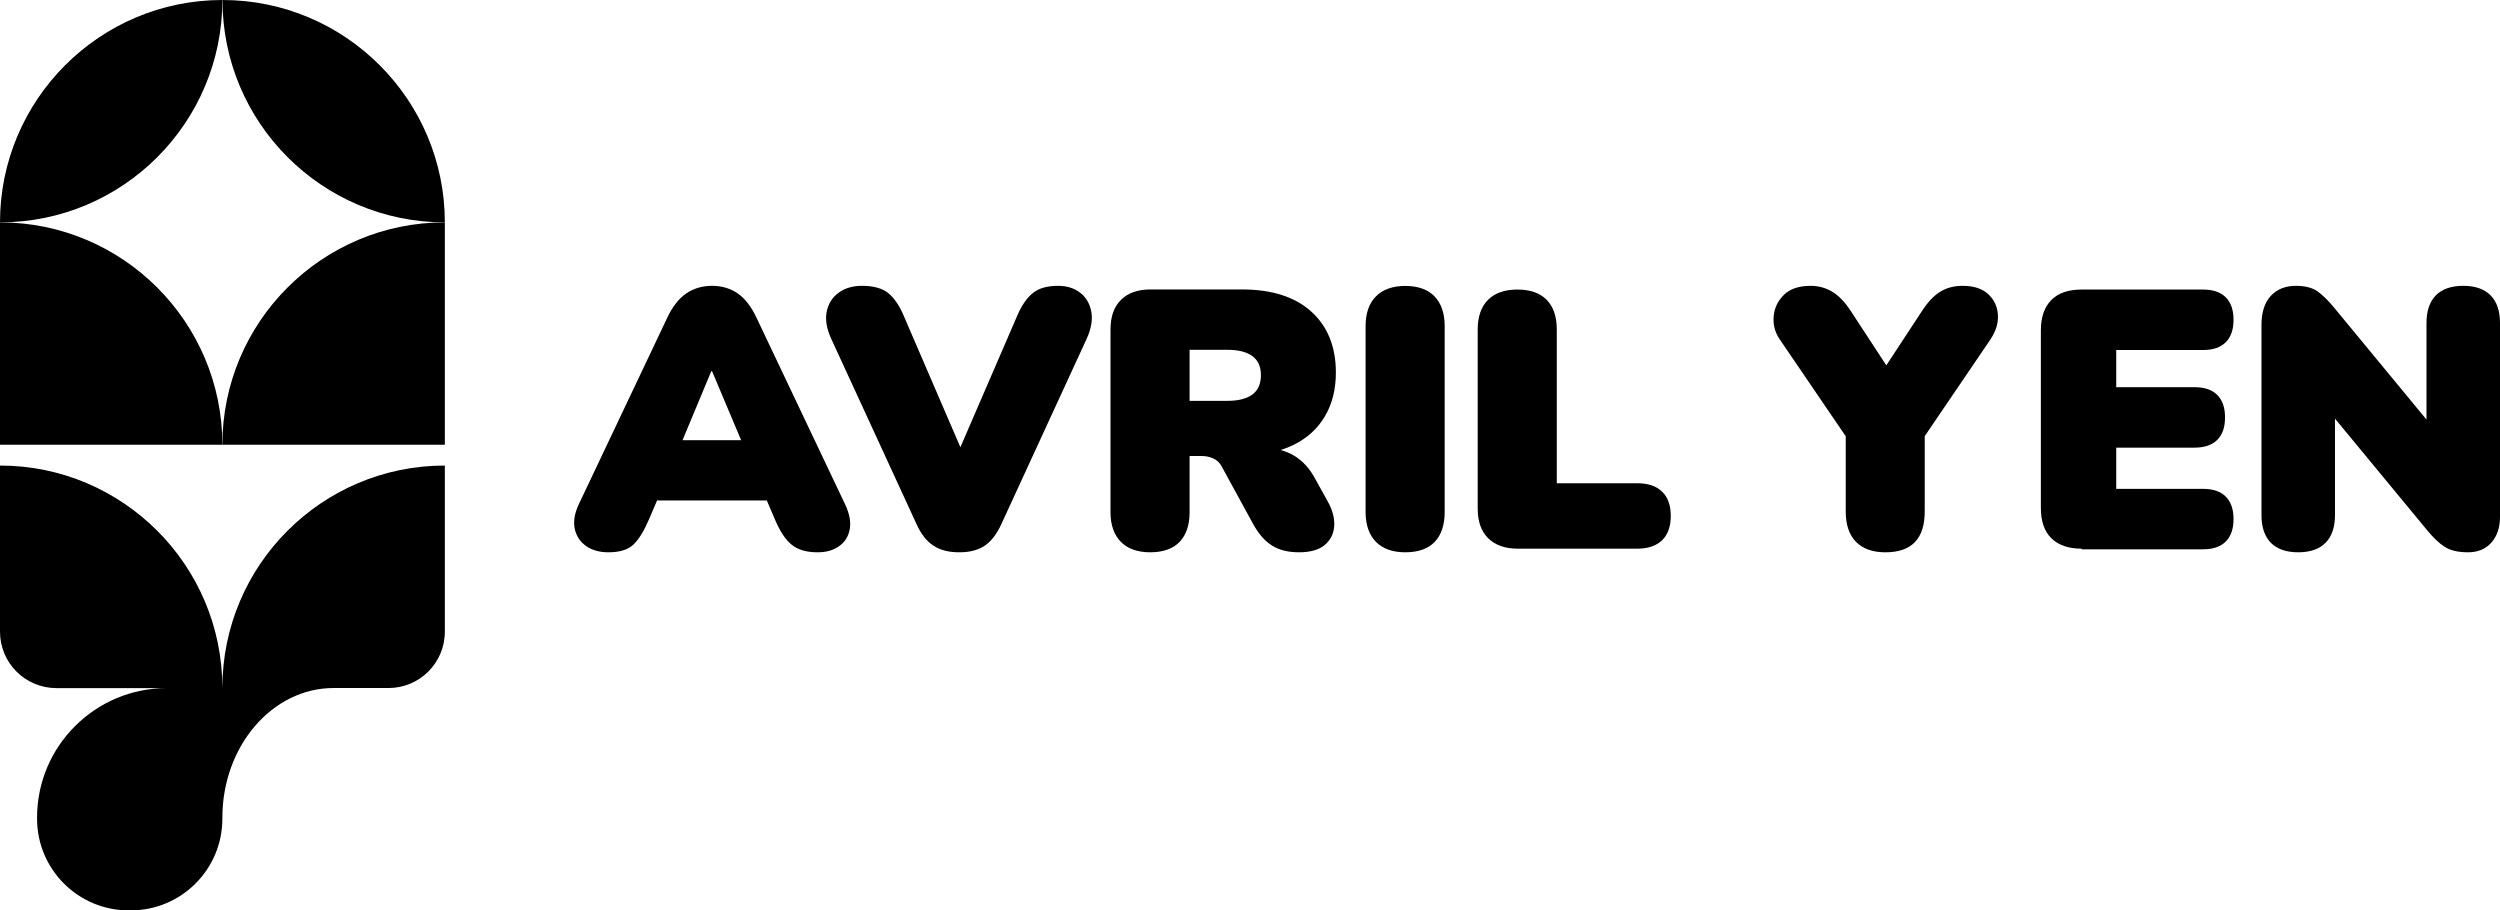 <?xml version="1.0" encoding="UTF-8"?>
<svg id="Layer_2" data-name="Layer 2" xmlns="http://www.w3.org/2000/svg" viewBox="0 0 241.49 87.94">
  <g id="p1">
    <g>
      <g>
        <path d="M81.64,48.73l-8.56-18.03c-.5-1.07-1.1-1.85-1.81-2.35-.71-.49-1.54-.74-2.49-.74s-1.78,.25-2.5,.74c-.72,.5-1.33,1.28-1.83,2.35l-8.55,18.03c-.41,.88-.53,1.67-.38,2.37,.16,.69,.52,1.24,1.1,1.65,.58,.4,1.3,.6,2.15,.6,1.09,0,1.9-.25,2.42-.75,.52-.49,1.01-1.3,1.49-2.41l.79-1.85h10.6l.79,1.85c.47,1.11,1,1.92,1.59,2.41,.59,.5,1.44,.75,2.52,.75,.83,0,1.53-.19,2.08-.59,.56-.39,.9-.93,1.03-1.63,.13-.7-.02-1.5-.44-2.4Zm-15.71-6.21l2.78-6.67h.07l2.81,6.67h-5.66Z"/>
        <path d="M104.97,32.72l-8.24,17.9c-.43,.94-.95,1.64-1.58,2.07-.63,.44-1.46,.66-2.5,.66s-1.86-.22-2.51-.66c-.65-.43-1.19-1.13-1.61-2.07l-8.24-17.9c-.45-.99-.59-1.87-.43-2.64,.17-.77,.55-1.38,1.16-1.81,.6-.44,1.35-.66,2.25-.66,1.14,0,2,.25,2.58,.74,.57,.5,1.07,1.23,1.47,2.21l5.45,12.64,5.48-12.68c.41-.97,.9-1.7,1.48-2.18,.58-.49,1.4-.73,2.47-.73,.85,0,1.56,.22,2.13,.66,.57,.43,.93,1.04,1.08,1.81,.15,.77,.01,1.65-.44,2.64Z"/>
        <path d="M127.02,46.21c-.52-.97-1.19-1.69-1.99-2.18-.41-.25-.86-.44-1.33-.56,.42-.13,.82-.29,1.2-.47,1.34-.65,2.36-1.57,3.07-2.77,.71-1.19,1.07-2.61,1.07-4.24,0-2.49-.79-4.45-2.36-5.88-1.58-1.43-3.81-2.15-6.69-2.15h-8.85c-1.23,0-2.18,.33-2.85,1-.68,.66-1.02,1.62-1.02,2.87v17.65c0,1.23,.34,2.18,1,2.86,.66,.67,1.61,1.01,2.84,1.01s2.2-.34,2.84-1.01c.64-.68,.96-1.63,.96-2.86v-5.43h1.17c.38,0,.75,.07,1.1,.23,.36,.15,.63,.41,.82,.76l3.05,5.58c.52,.94,1.12,1.64,1.81,2.07,.69,.44,1.56,.66,2.63,.66s1.95-.24,2.5-.73c.56-.48,.85-1.1,.89-1.84,.04-.75-.17-1.52-.62-2.33l-1.24-2.24Zm-12.11-7.49v-4.93h3.66c1.04,0,1.84,.2,2.39,.6,.56,.4,.84,1.02,.84,1.85s-.28,1.48-.84,1.88c-.55,.4-1.35,.6-2.39,.6h-3.66Z"/>
        <path d="M135.75,53.35c-1.23,0-2.18-.34-2.84-1.01-.66-.67-1-1.64-1-2.89V31.52c0-1.25,.33-2.22,1-2.89,.66-.67,1.61-1.01,2.84-1.01s2.17,.34,2.82,1.01c.65,.67,.98,1.64,.98,2.89v17.93c0,1.25-.32,2.22-.96,2.89-.64,.67-1.59,1.01-2.84,1.01Z"/>
        <path d="M146.61,53c-1.23,0-2.18-.34-2.86-1.01s-1.01-1.63-1.01-2.86V31.84c0-1.25,.33-2.21,1-2.88,.66-.66,1.61-.99,2.84-.99s2.17,.33,2.82,.99c.65,.66,.98,1.62,.98,2.88v14.84h7.78c1.04,0,1.84,.27,2.4,.82,.56,.54,.83,1.33,.83,2.34s-.28,1.8-.83,2.34c-.56,.54-1.36,.82-2.4,.82h-11.54Z"/>
        <path d="M192.99,30.41c.05,.81-.2,1.61-.75,2.42l-6.32,9.3v7.28c0,2.63-1.26,3.94-3.8,3.94-1.23,0-2.18-.34-2.84-1.01-.66-.68-.99-1.65-.99-2.93v-7.27l-6.39-9.38c-.45-.67-.64-1.4-.57-2.2,.07-.81,.4-1.5,.99-2.08,.59-.58,1.45-.87,2.56-.87,.78,0,1.48,.19,2.11,.57,.63,.38,1.23,1,1.8,1.88l3.42,5.23,3.46-5.27c.57-.87,1.16-1.49,1.78-1.86,.61-.37,1.32-.55,2.13-.55,1.06,0,1.89,.26,2.47,.8,.58,.53,.89,1.2,.94,2Z"/>
        <path d="M201.08,53c-1.28,0-2.25-.34-2.93-1.01s-1.01-1.65-1.01-2.93V31.91c0-1.28,.34-2.25,1.01-2.93s1.65-1.01,2.93-1.01h11.72c.97,0,1.7,.25,2.2,.75s.75,1.22,.75,2.17-.25,1.67-.75,2.17-1.23,.75-2.2,.75h-8.38v3.59h7.56c.97,0,1.7,.25,2.2,.75s.75,1.22,.75,2.17-.25,1.67-.75,2.17-1.23,.75-2.2,.75h-7.56v3.98h8.38c.97,0,1.7,.25,2.2,.75s.75,1.22,.75,2.17-.25,1.67-.75,2.17-1.23,.75-2.2,.75h-11.72Z"/>
        <path d="M241.49,31.19v18.75c0,1.02-.28,1.84-.83,2.47-.56,.63-1.31,.94-2.26,.94s-1.69-.17-2.24-.52c-.54-.34-1.12-.89-1.74-1.65l-8.87-10.74v9.32c0,1.16-.3,2.05-.91,2.67-.6,.61-1.48,.92-2.64,.92s-2.04-.31-2.65-.92c-.6-.62-.9-1.51-.9-2.67V31.37c0-1.21,.3-2.13,.9-2.79,.61-.65,1.42-.97,2.43-.97,.86,0,1.54,.17,2.05,.51,.5,.35,1.07,.9,1.68,1.65l8.88,10.76v-9.34c0-1.15,.3-2.04,.9-2.66,.61-.61,1.49-.92,2.65-.92s2.04,.31,2.64,.92c.61,.62,.91,1.51,.91,2.66Z"/>
      </g>
      <path d="M0,21.48H0c11.86,0,21.48,9.63,21.48,21.48H0V21.48H0Z"/>
      <path d="M42.97,21.48h0v21.48H21.48c0-11.86,9.63-21.48,21.48-21.48Z"/>
      <path d="M42.97,44.97v16.05c0,3.01-2.44,5.44-5.44,5.44h-5.3c-5.93,0-10.75,5.61-10.75,12.53v.09c0,4.9-3.97,8.86-8.86,8.86h-.18c-4.9,0-8.86-3.97-8.86-8.86v-.09c0-3.46,1.4-6.59,3.67-8.85,2.27-2.27,5.4-3.67,8.86-3.67H5.44C2.43,66.46,0,64.03,0,61.02v-16.05c5.93,0,11.3,2.41,15.19,6.3,3.88,3.88,6.29,9.25,6.29,15.19,0-5.94,2.41-11.31,6.29-15.19,3.89-3.89,9.26-6.3,15.2-6.3Z"/>
      <path d="M21.48,0h0C21.48,11.86,11.86,21.48,0,21.48H0C0,9.63,9.63,0,21.48,0Z"/>
      <path d="M21.48,0h0C33.34,0,42.97,9.63,42.97,21.48h0c-11.86,0-21.48-9.63-21.48-21.48h0Z"/>
    </g>
  </g>
</svg>